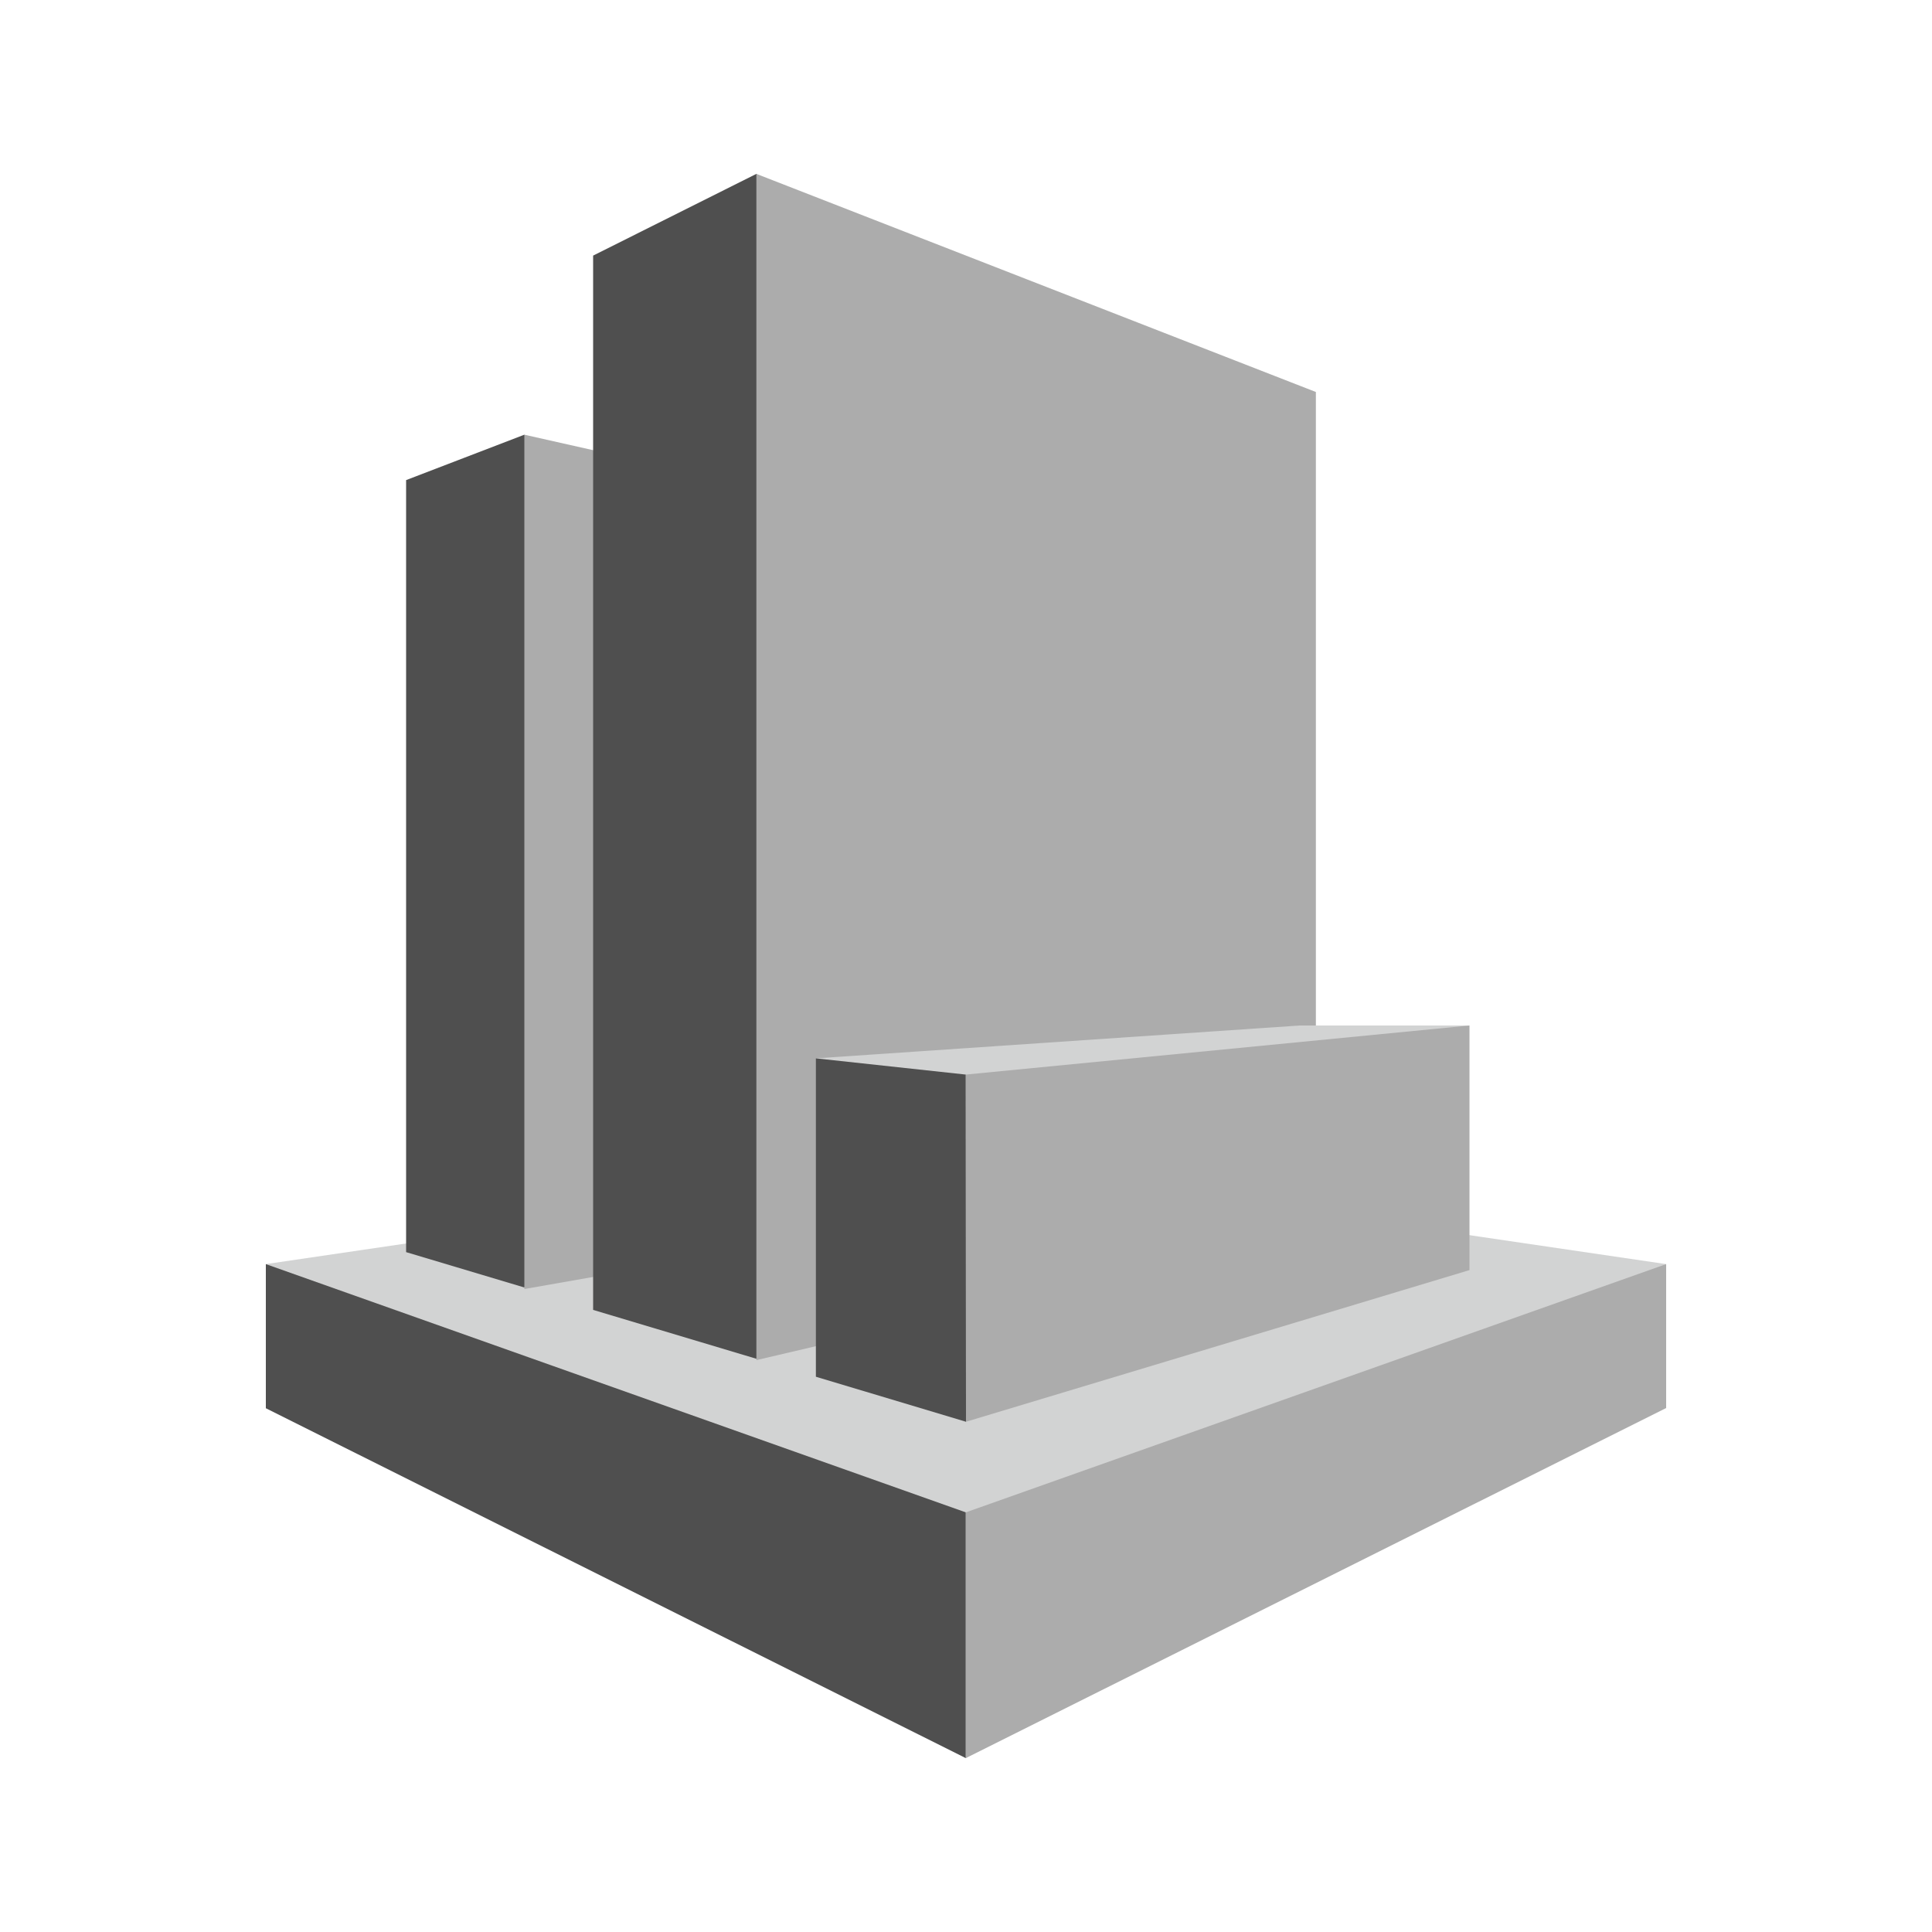 <svg id="Layer_1" data-name="Layer 1" xmlns="http://www.w3.org/2000/svg" width="100" height="100" viewBox="0 0 100 100">
  <title>ManagementTools_GRAYSCALE</title>
  <g>
    <polygon points="86.24 65.43 50.01 60.1 13.76 65.43 49.99 91 86.24 65.43" fill="#d2d3d3"/>
    <polygon points="21.02 64.81 27.14 66.64 41.53 44.57 27.14 22.5 21.02 24.85 21.02 64.81" fill="#4f4f4f"/>
    <polygon points="48.82 62.91 27.14 66.72 27.14 22.5 48.82 27.38 48.82 62.91" fill="#acacac"/>
    <polygon points="39.15 70.33 30.7 67.8 30.7 13.23 39.15 9 64.19 41.28 39.15 70.33" fill="#4f4f4f"/>
    <polygon points="68.11 63.61 39.15 70.4 39.15 9 68.11 20.29 68.11 63.61" fill="#acacac"/>
    <polygon points="49.99 78.28 13.76 65.43 13.76 72.89 49.99 91 49.99 78.28" fill="#4f4f4f"/>
    <polygon points="86.24 72.88 49.99 91 49.99 78.28 86.24 65.43 86.24 72.88" fill="#acacac"/>
    <polygon points="76.06 53.08 67.27 53.08 42.23 54.78 50 73.59 76.06 53.08" fill="#d2d3d3"/>
    <polygon points="42.23 71.26 50 73.59 49.99 55.62 42.23 54.78 42.23 71.26" fill="#4f4f4f"/>
    <polygon points="76.06 53.08 49.99 55.62 50 73.59 76.06 65.74 76.06 53.08" fill="#acacac"/>
  </g>
</svg>
